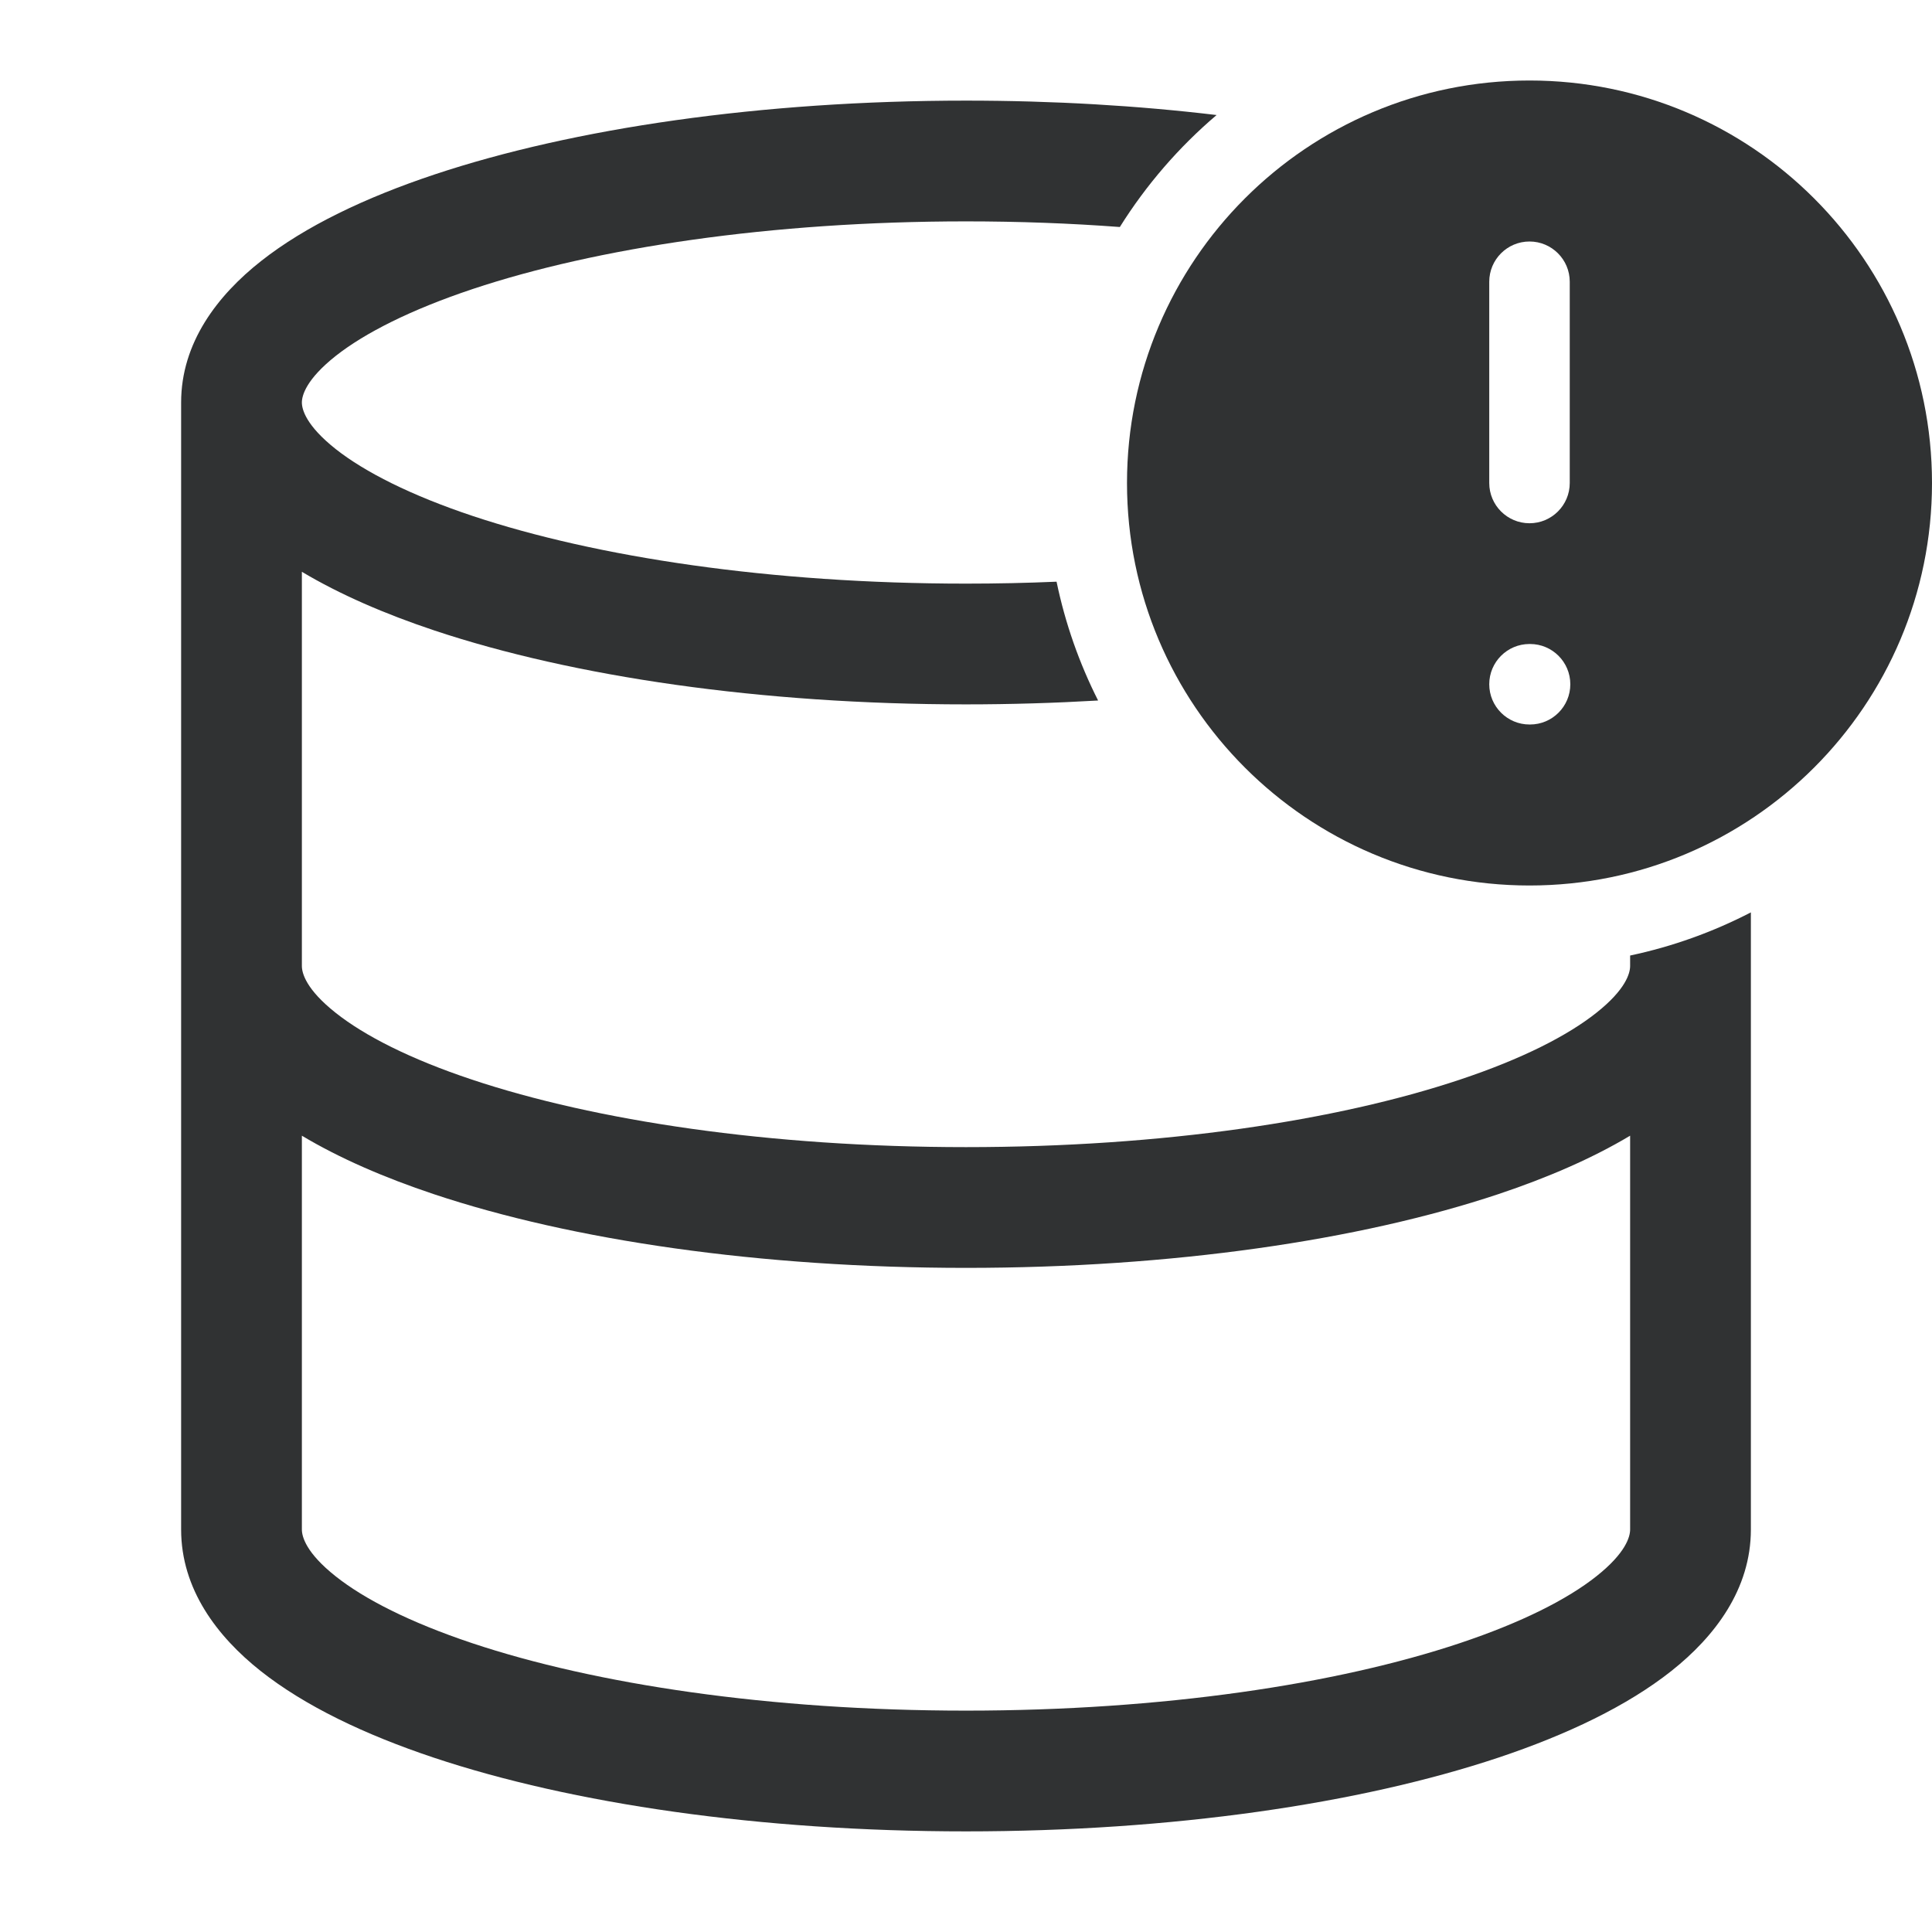 <svg width="24" height="24" viewBox="0 0 24 24" fill="none" xmlns="http://www.w3.org/2000/svg">
<path fill-rule="evenodd" clip-rule="evenodd" d="M15.113 1.429C14.135 1.312 13.086 1.25 12 1.25C9.457 1.25 7.123 1.593 5.399 2.167C4.541 2.453 3.792 2.81 3.243 3.243C2.702 3.669 2.25 4.257 2.25 5V19C2.25 19.741 2.697 20.329 3.237 20.757C3.785 21.191 4.531 21.548 5.388 21.834C7.108 22.408 9.442 22.75 12 22.75C14.558 22.75 16.892 22.408 18.613 21.834C19.469 21.548 20.215 21.191 20.763 20.757C21.303 20.329 21.75 19.741 21.75 19V11.334C21.282 11.576 20.779 11.758 20.25 11.87V12C20.25 12.089 20.197 12.291 19.831 12.581C19.472 12.866 18.906 13.155 18.137 13.411C16.608 13.922 14.442 14.25 12 14.25C9.558 14.25 7.392 13.922 5.862 13.411C5.094 13.155 4.528 12.866 4.169 12.581C3.803 12.291 3.75 12.089 3.75 12V7.103C4.221 7.384 4.781 7.627 5.399 7.833C7.123 8.407 9.457 8.75 12 8.75C12.559 8.75 13.107 8.733 13.641 8.702C13.408 8.241 13.233 7.746 13.125 7.226C12.758 7.242 12.382 7.25 12 7.25C9.573 7.25 7.407 6.921 5.873 6.41C5.103 6.153 4.533 5.864 4.171 5.579C3.802 5.287 3.75 5.086 3.75 5C3.75 4.914 3.802 4.713 4.171 4.421C4.533 4.136 5.103 3.847 5.873 3.59C7.407 3.079 9.573 2.75 12 2.75C12.659 2.75 13.298 2.774 13.911 2.82C14.239 2.296 14.645 1.827 15.113 1.429ZM18.613 14.834C19.226 14.629 19.782 14.388 20.25 14.108V19C20.25 19.089 20.197 19.291 19.831 19.581C19.472 19.866 18.906 20.154 18.137 20.411C16.608 20.922 14.442 21.25 12 21.25C9.558 21.25 7.392 20.922 5.862 20.411C5.094 20.154 4.528 19.866 4.169 19.581C3.803 19.291 3.75 19.089 3.75 19V14.108C4.218 14.388 4.774 14.629 5.388 14.834C7.108 15.408 9.442 15.75 12 15.75C14.558 15.75 16.892 15.408 18.613 14.834Z" fill="#303233"/>
<path fill-rule="evenodd" clip-rule="evenodd" d="M19 11C21.761 11 24 8.761 24 6C24 3.239 21.761 1 19 1C16.239 1 14 3.239 14 6C14 8.761 16.239 11 19 11ZM19.5 3.5C19.5 3.224 19.276 3 19 3C18.724 3 18.5 3.224 18.5 3.5V6C18.5 6.276 18.724 6.5 19 6.5C19.276 6.5 19.5 6.276 19.5 6V3.5ZM18.5 8.5C18.5 8.224 18.724 8 19 8H19.007C19.283 8 19.507 8.224 19.507 8.5C19.507 8.776 19.283 9 19.007 9H19C18.724 9 18.5 8.776 18.5 8.5Z" fill="#303233"/>
</svg>

